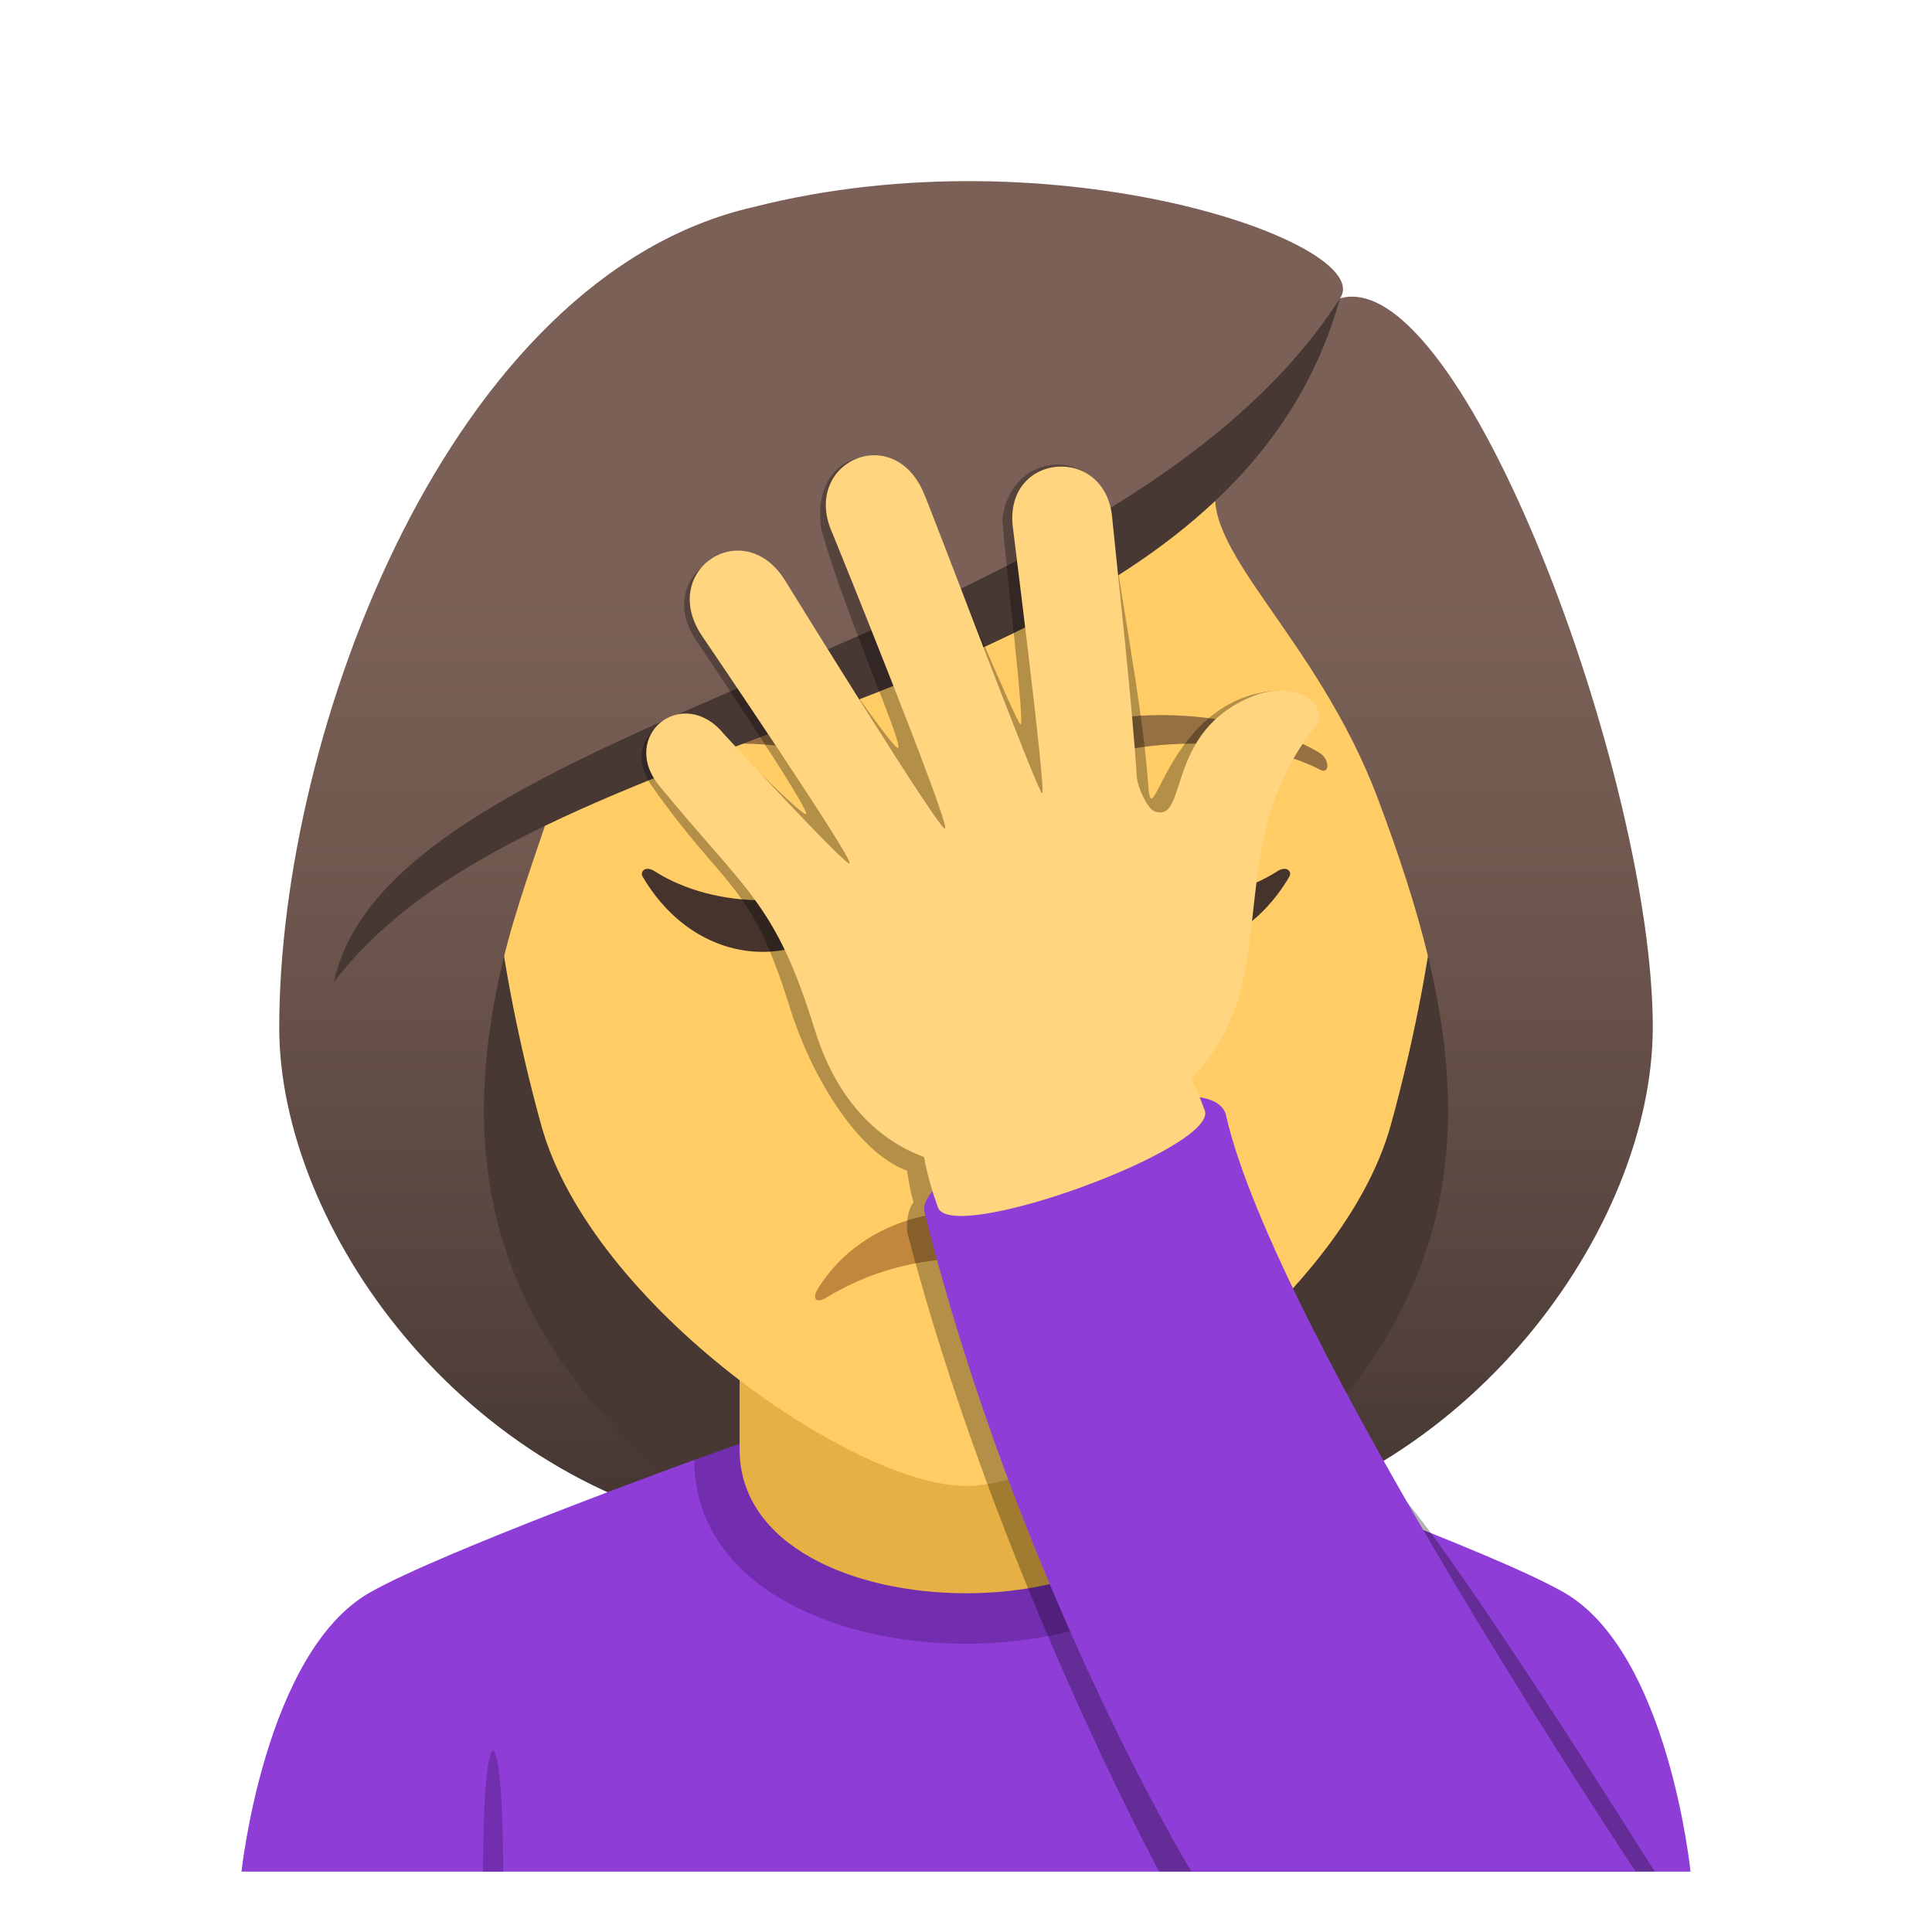 <?xml version="1.0" encoding="utf-8"?>
<!-- Generator: Adobe Illustrator 15.0.0, SVG Export Plug-In . SVG Version: 6.00 Build 0)  -->
<!DOCTYPE svg PUBLIC "-//W3C//DTD SVG 1.1//EN" "http://www.w3.org/Graphics/SVG/1.1/DTD/svg11.dtd">
<svg version="1.1" id="Layer_1" xmlns:x="http://ns.adobe.com/Extensibility/1.0/" xmlns:i="http://ns.adobe.com/AdobeIllustrator/10.0/" xmlns:graph="http://ns.adobe.com/Graphs/1.0/"
	 xmlns="http://www.w3.org/2000/svg" xmlns:xlink="http://www.w3.org/1999/xlink" xmlns:a="http://ns.adobe.com/AdobeSVGViewerExtensions/3.0/"
	 x="0px" y="0px" width="64px" height="64px" viewBox="0 0 64 64" enable-background="new 0 0 64 64" xml:space="preserve">
<path fill="#473834" d="M39.582,50.742c15.168-6.066,13.652-20.476,13.652-20.476H10.767c0,0-1.517,14.41,13.648,20.476
	c0,0,3.035,0.758,7.583,0.758C36.55,51.5,39.582,50.742,39.582,50.742z"/>
<linearGradient id="SVGID_1_" gradientUnits="userSpaceOnUse" x1="47.166" y1="51.498" x2="47.166" y2="6.114">
	<stop  offset="0.05" style="stop-color:#473834"/>
	<stop  offset="0.227" style="stop-color:#594640"/>
	<stop  offset="0.52" style="stop-color:#715950"/>
	<stop  offset="0.7" style="stop-color:#7A6056"/>
	<a:midPointStop  offset="0.05" style="stop-color:#473834"/>
	<a:midPointStop  offset="0.4" style="stop-color:#473834"/>
	<a:midPointStop  offset="0.7" style="stop-color:#7A6056"/>
</linearGradient>
<path fill="url(#SVGID_1_)" d="M47.334,31.804c1.551,6.532,0.732,12.999-7.752,18.938c9.102-1.518,15.168-10.111,15.168-16.705
	L47.334,31.804z"/>
<linearGradient id="SVGID_2_" gradientUnits="userSpaceOnUse" x1="1763.98" y1="51.498" x2="1763.98" y2="6.114" gradientTransform="matrix(-1 0 0 1 1780.814 0)">
	<stop  offset="0.05" style="stop-color:#473834"/>
	<stop  offset="0.227" style="stop-color:#594640"/>
	<stop  offset="0.52" style="stop-color:#715950"/>
	<stop  offset="0.7" style="stop-color:#7A6056"/>
	<a:midPointStop  offset="0.05" style="stop-color:#473834"/>
	<a:midPointStop  offset="0.4" style="stop-color:#473834"/>
	<a:midPointStop  offset="0.7" style="stop-color:#7A6056"/>
</linearGradient>
<path fill="url(#SVGID_2_)" d="M16.667,31.804c-1.552,6.532-0.733,12.999,7.751,18.938C15.316,49.225,9.25,40.631,9.25,34.037
	L16.667,31.804z"/>
<path fill="#8E3ED6" d="M12.255,52.752C14.656,51.387,23,48.361,23,48.361h18c0,0,8.413,3.018,10.801,4.387
	C55.271,54.732,56,62,56,62H8C8,62,8.774,54.729,12.255,52.752z"/>
<path fill="#732EB0" d="M16.667,62H16C16,56.666,16.667,56.666,16.667,62z"/>
<path fill="#732EB0" d="M48,62h-0.667C47.333,56.666,48,56.666,48,62z"/>
<path fill="#732EB0" d="M23,48.361c0,8.123,18,8.123,18,0l-1.542-0.535H24.5L23,48.361z"/>
<path fill="#E6B045" d="M24.5,48.01c0,6.359,15,6.359,15,0c0-2.164,0-7.035,0-7.035h-15C24.5,40.975,24.5,45.846,24.5,48.01z"/>
<path fill="#FFCC66" d="M32,8.276c-11.005,0-16.306,8.962-15.644,20.485c0.136,2.315,0.78,5.657,1.575,8.52
	C19.582,43.232,28.291,49.225,32,49.225c3.707,0,12.416-5.992,14.068-11.943c0.795-2.863,1.439-6.205,1.576-8.52
	C48.305,17.238,43.008,8.276,32,8.276z"/>
<path fill="#966F42" d="M43.693,24.927c-2.391-1.425-6.68-1.601-8.376-0.629c-0.359,0.196-0.264,1.226,0.048,1.097
	c2.42-1.008,6.108-1.058,8.381,0.108C44.049,25.657,44.057,25.134,43.693,24.927z"/>
<path fill="#966F42" d="M20.305,24.927c2.391-1.425,6.679-1.601,8.379-0.629c0.36,0.196,0.264,1.226-0.049,1.097
	c-2.422-1.008-6.105-1.06-8.38,0.108C19.949,25.657,19.943,25.134,20.305,24.927z"/>
<path fill="#DB9D3A" d="M34.474,36.213c-0.263-0.184-0.877,0.1-2.476,0.1c-1.597,0-2.211-0.283-2.473-0.1
	c-0.314,0.221,0.185,1.217,2.473,1.217C34.287,37.43,34.789,36.436,34.474,36.213z"/>
<linearGradient id="SVGID_3_" gradientUnits="userSpaceOnUse" x1="32.001" y1="51.497" x2="32.001" y2="6.113">
	<stop  offset="0.05" style="stop-color:#473834"/>
	<stop  offset="0.227" style="stop-color:#594640"/>
	<stop  offset="0.52" style="stop-color:#715950"/>
	<stop  offset="0.7" style="stop-color:#7A6056"/>
	<a:midPointStop  offset="0.05" style="stop-color:#473834"/>
	<a:midPointStop  offset="0.4" style="stop-color:#473834"/>
	<a:midPointStop  offset="0.7" style="stop-color:#7A6056"/>
</linearGradient>
<path fill="url(#SVGID_3_)" d="M44.387,9.884c1.256-1.794-9.389-5.582-19.438-3.023C14.909,9.16,9.25,24.201,9.25,34.037
	c0.898,0.713,6.396-1.064,7.417-2.233c0.416-1.721,1.071-3.492,1.683-5.328c7.539-4.365,16.07-5.393,21.992-10.617
	c-0.759,2.275,3.256,5.145,5.309,10.617c0.666,1.775,1.262,3.554,1.684,5.328c1.674,1.542,5.014,2.268,7.416,2.233
	C54.75,25.717,48.41,8.723,44.387,9.884z"/>
<path fill="#473834" d="M11.058,32.542c6.944-9.247,29.438-8.62,33.329-22.657C36.834,21.666,12.955,23.653,11.058,32.542z"/>
<path fill="#45332C" d="M28.844,28.86c-2.016,1.285-5.145,1.285-7.16,0c-0.309-0.197-0.492,0.016-0.395,0.182
	c1.957,3.319,5.99,3.319,7.947,0C29.336,28.876,29.15,28.663,28.844,28.86z"/>
<path fill="#45332C" d="M42.318,28.86c-2.016,1.285-5.145,1.285-7.16,0c-0.309-0.197-0.49,0.016-0.395,0.182
	c1.957,3.319,5.99,3.319,7.947,0C42.811,28.876,42.625,28.663,42.318,28.86z"/>
<path fill="#C1873C" d="M27.384,42.979c2.813-1.715,6.422-1.715,9.232,0c0.398,0.242,0.447-0.018,0.324-0.227
	c-2.08-3.498-7.801-3.498-9.881,0C26.937,42.961,26.983,43.221,27.384,42.979z"/>
<path opacity="0.3" enable-background="new    " d="M46.618,49.773c0,0-13.252-12.988-4.291-26.897
	c-3.654,0.201-4.164,5.016-4.289,3.141c-0.17-2.584-1.127-7.516-1.256-8.846c-0.229-2.408-3.308-2.357-3.578,0.047
	c0.133,1.707,0.747,6.764,0.606,6.779c-0.133,0.012-2.873-6.565-3.246-7.42c-1.03-2.371-3.753-1.635-3.358,0.953
	c0.764,2.768,2.752,7.172,2.542,7.249c-0.179,0.064-3.456-4.733-3.917-5.529c-1.194-2.061-4.213-0.242-2.797,1.922
	c0.053,0.082,3.86,5.726,3.667,5.797c-0.161,0.059-2.893-2.734-2.893-2.734c-1.368-1.189-3.329,0.207-2.228,1.781
	c2.455,3.513,3.28,3.13,4.589,7.373c0.643,2.086,2.158,4.76,3.875,5.391c0.068,0.361,0.1,0.656,0.219,1.047
	c-0.217,0.25-0.248,0.836-0.197,1.045C32.982,51.988,38.4,62,38.4,62h16.415C54.815,62,48.799,52.393,46.618,49.773z"/>
<path fill="#8E3ED6" d="M30.626,40.152c-0.428-1.715,9.511-5.307,9.988-3.201C42.236,44.082,54.185,62,54.185,62l-14.721-0.002
	C39.464,61.998,33.712,52.492,30.626,40.152z"/>
<path fill="#FFD580" d="M39.909,36.781c0.455,1.248-8.386,4.465-8.838,3.217C28.081,31.789,37.025,28.858,39.909,36.781z"/>
<path fill="#FFD580" d="M41.532,23.051c-2.976,1.156-2.15,4.227-3.283,3.828c-0.232-0.082-0.564-0.781-0.59-1.141
	c-0.166-2.582-0.689-7.273-0.818-8.604c-0.229-2.406-3.527-2.145-3.297,0.264c0.012,0.119,1.121,8.869,0.979,8.885
	c-0.133,0.012-3.562-9.123-3.935-9.979c-1.029-2.371-4.086-0.959-3.002,1.387c0.043,0.096,3.929,9.686,3.719,9.762
	c-0.18,0.064-4.813-7.441-5.298-8.223c-1.365-2.197-4.187-0.355-2.771,1.807c0.055,0.082,5.1,7.496,4.905,7.566
	c-0.161,0.059-4.162-4.289-4.162-4.289c-1.358-1.662-3.496,0.055-2.136,1.719c2.888,3.533,3.842,3.848,5.15,8.089
	c1.139,3.691,4.198,5.516,8.338,4.016c9.05-3.279,4.121-8.851,8.233-14.066C44.081,23.426,43.016,22.478,41.532,23.051z"/>
</svg>
